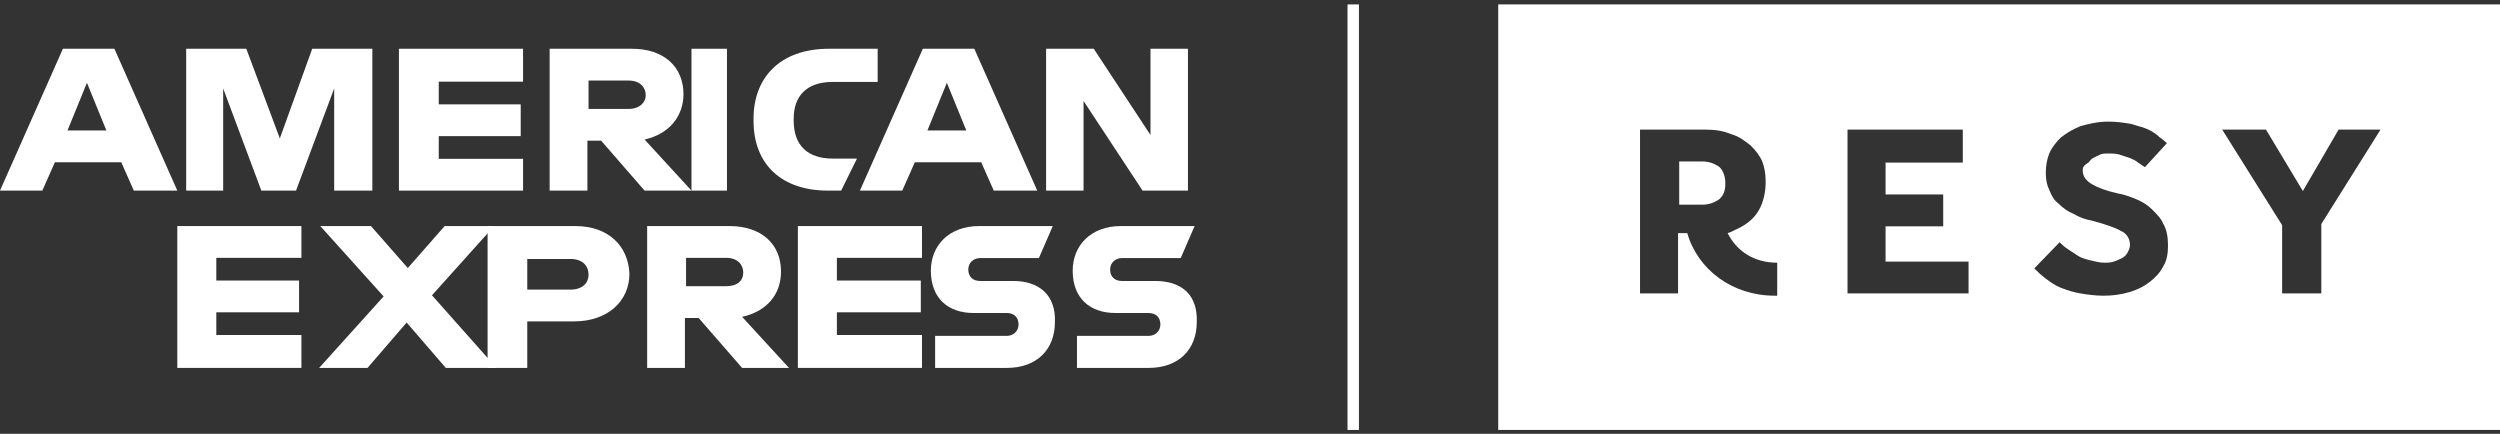 <?xml version="1.0" encoding="UTF-8"?>
<svg width="219px" height="38px" viewBox="0 0 219 38" version="1.1" xmlns="http://www.w3.org/2000/svg" xmlns:xlink="http://www.w3.org/1999/xlink">
    <rect x="0" y="0" width="219" height="38" fill="#333333" stroke="none"/>
    <!-- Generator: Sketch 63.1 (92452) - https://sketch.com -->
    <title>Logo Lockup_rev</title>
    <desc>Created with Sketch.</desc>
    <g id="Page-1" stroke="none" stroke-width="1" fill="none" fill-rule="evenodd">
        <g id="design_ResyGlobalAccess_LP" transform="translate(-611, -3494)" fill="#FFFFFF" fill-rule="nonzero">
            <g id="Group-15-Copy" transform="translate(0, 3009)">
                <g id="Group-2-Copy-2" transform="translate(0, 92)">
                    <g id="Logo-Lockup_rev" transform="translate(611, 393)">
                        <path d="M219,0.388 L131.245,0.388 L131.245,37.665 L219,37.665 L219,0.388 Z M155.481,25.904 C151.744,25.904 148.715,23.611 147.806,20.422 L146.998,20.422 L146.998,25.704 L143.666,25.704 L143.666,11.352 L149.321,11.352 C150.23,11.352 150.937,11.452 151.644,11.751 C152.35,11.95 152.855,12.349 153.36,12.747 C153.764,13.146 154.168,13.644 154.37,14.143 C154.572,14.641 154.673,15.239 154.673,15.937 C154.673,16.834 154.471,17.731 154.067,18.429 C153.663,19.126 153.057,19.625 152.249,20.023 C151.946,20.123 151.744,20.322 151.341,20.422 C152.148,22.017 153.663,23.013 155.683,23.013 L155.683,25.904 L155.481,25.904 Z M172.446,25.704 L161.843,25.704 L161.843,11.352 L171.941,11.352 L171.941,14.242 L165.175,14.242 L165.175,17.033 L170.225,17.033 L170.225,19.824 L165.175,19.824 L165.175,22.914 L172.446,22.914 L172.446,25.704 Z M182.444,14.94 C182.444,15.438 182.747,15.837 183.252,16.136 C183.756,16.435 184.564,16.734 185.473,16.934 C186.079,17.033 186.584,17.233 187.089,17.432 C187.594,17.631 188.099,17.93 188.503,18.329 C188.907,18.728 189.311,19.126 189.513,19.625 C189.816,20.123 189.917,20.821 189.917,21.518 C189.917,22.216 189.816,22.814 189.513,23.312 C189.21,23.91 188.806,24.309 188.301,24.708 C187.796,25.106 187.19,25.405 186.483,25.605 C185.776,25.804 185.069,25.904 184.261,25.904 C183.555,25.904 182.848,25.804 182.242,25.704 C181.636,25.605 181.03,25.405 180.525,25.206 C180.02,25.007 179.616,24.708 179.212,24.409 C178.808,24.11 178.505,23.811 178.202,23.512 L180.424,21.219 C180.626,21.419 180.828,21.618 181.131,21.817 C181.434,22.017 181.737,22.216 182.04,22.415 C182.343,22.615 182.747,22.714 183.151,22.814 C183.555,22.914 183.958,23.013 184.362,23.013 C184.665,23.013 184.867,23.013 185.17,22.914 C185.473,22.814 185.675,22.714 185.877,22.615 C186.079,22.515 186.281,22.316 186.382,22.116 C186.483,21.917 186.584,21.718 186.584,21.419 C186.584,20.92 186.281,20.422 185.776,20.223 C185.271,19.924 184.362,19.625 183.252,19.326 C182.646,19.226 182.141,19.027 181.636,18.728 C181.131,18.528 180.727,18.229 180.323,17.831 C179.919,17.532 179.717,17.133 179.515,16.635 C179.313,16.236 179.212,15.737 179.212,15.139 C179.212,14.541 179.313,13.943 179.515,13.445 C179.717,12.947 180.121,12.448 180.525,12.05 C181.03,11.651 181.535,11.352 182.242,11.053 C182.949,10.854 183.756,10.654 184.665,10.654 C185.473,10.654 186.079,10.754 186.685,10.854 C187.291,11.053 187.796,11.153 188.2,11.352 C188.604,11.551 188.907,11.751 189.21,12.05 C189.513,12.249 189.715,12.448 189.816,12.548 L187.897,14.641 C187.695,14.541 187.493,14.342 187.291,14.242 C187.089,14.043 186.786,13.943 186.584,13.844 C186.281,13.744 185.978,13.644 185.675,13.545 C185.372,13.445 184.968,13.445 184.665,13.445 C184.463,13.445 184.16,13.445 183.958,13.545 C183.756,13.644 183.555,13.744 183.353,13.844 C183.151,13.943 183.05,14.143 182.949,14.242 C182.444,14.541 182.444,14.741 182.444,14.94 M208.599,11.252 L203.347,19.625 L203.347,25.704 L199.914,25.704 L199.914,19.724 L194.663,11.352 L198.5,11.352 L201.732,16.734 L204.862,11.352 L208.599,11.352 L208.599,11.252 Z M149.119,17.93 C149.725,17.93 150.23,17.731 150.634,17.432 C151.038,17.033 151.139,16.635 151.139,16.036 C151.139,15.438 150.937,14.94 150.634,14.641 C150.23,14.342 149.725,14.143 149.119,14.143 L147.099,14.143 L147.099,17.93 L149.119,17.93 Z" id="Shape"></path>
                        <polygon id="Path" points="60.574 16.697 62.081 16.697 63.681 16.697 63.681 10.534 63.681 4.271 62.081 4.271 60.574 4.271 60.574 10.534"></polygon>
                        <path d="M55.063,9.54 L51.556,9.54 L51.556,7.055 L55.063,7.055 C56.065,7.055 56.566,7.651 56.566,8.347 C56.566,8.943 56.065,9.54 55.063,9.54 M59.873,8.247 C59.873,5.862 58.17,4.271 55.364,4.271 L48.149,4.271 L48.149,16.697 L51.456,16.697 L51.456,12.323 L52.658,12.323 L56.466,16.697 L60.574,16.697 L56.466,12.224 C58.671,11.727 59.873,10.136 59.873,8.247" id="Shape"></path>
                        <path d="M69.528,10.584 L69.528,10.384 C69.528,8.48 70.594,7.177 72.939,7.177 L76.883,7.177 L76.883,4.271 L72.619,4.271 C68.249,4.271 66.011,6.877 66.011,10.384 L66.011,10.584 C66.011,14.492 68.569,16.697 72.513,16.697 L73.685,16.697 L75.071,13.891 L72.939,13.891 C70.807,13.891 69.528,12.789 69.528,10.584" id="Path"></path>
                        <path d="M5.912,11.428 L7.616,7.253 L9.319,11.428 L5.912,11.428 Z M5.511,4.271 L0,16.697 L3.708,16.697 L4.81,14.212 L10.622,14.212 L11.724,16.697 L15.532,16.697 L10.021,4.271 L5.511,4.271 Z" id="Shape"></path>
                        <polygon id="Path" points="24.513 12.124 21.576 4.271 16.309 4.271 16.309 16.697 19.55 16.697 19.55 7.75 22.893 16.697 25.932 16.697 29.274 7.75 29.274 16.697 32.617 16.697 32.617 4.271 27.35 4.271"></polygon>
                        <polygon id="Path" points="34.947 16.697 45.819 16.697 45.819 13.913 38.434 13.913 38.434 11.925 45.614 11.925 45.614 9.142 38.434 9.142 38.434 7.154 45.819 7.154 45.819 4.271 34.947 4.271"></polygon>
                        <path d="M81.242,11.428 L82.945,7.253 L84.649,11.428 L81.242,11.428 Z M80.841,4.271 L75.33,16.697 L79.037,16.697 L80.14,14.212 L85.952,14.212 L87.054,16.697 L90.862,16.697 L85.35,4.271 L80.841,4.271 Z" id="Shape"></path>
                        <polygon id="Path" points="100.783 11.826 95.813 4.271 91.638 4.271 91.638 16.697 94.919 16.697 94.919 8.844 100.088 16.697 104.064 16.697 104.064 4.271 100.783 4.271"></polygon>
                        <path d="M88.757,24.613 L85.852,24.613 C85.196,24.613 84.822,24.212 84.822,23.611 C84.822,23.01 85.29,22.609 85.852,22.609 L91.005,22.609 L92.223,19.803 L85.759,19.803 C83.135,19.803 81.543,21.507 81.543,23.711 C81.543,26.116 83.042,27.419 85.29,27.419 L88.194,27.419 C88.85,27.419 89.225,27.82 89.225,28.421 C89.225,29.022 88.757,29.423 88.194,29.423 L81.917,29.423 L81.917,32.229 L88.194,32.229 C90.818,32.229 92.41,30.625 92.41,28.22 C92.504,25.916 91.099,24.613 88.757,24.613" id="Path"></path>
                        <path d="M63.606,25.072 L60.098,25.072 L60.098,22.587 L63.606,22.587 C64.608,22.587 65.109,23.183 65.109,23.879 C65.109,24.575 64.608,25.072 63.606,25.072 M68.416,23.779 C68.416,21.394 66.712,19.803 63.906,19.803 L56.691,19.803 L56.691,32.229 L59.998,32.229 L59.998,27.855 L61.201,27.855 L65.009,32.229 L69.117,32.229 L65.009,27.756 C67.213,27.259 68.416,25.767 68.416,23.779" id="Shape"></path>
                        <polygon id="Path" points="69.894 32.229 80.766 32.229 80.766 29.346 73.311 29.346 73.311 27.358 80.662 27.358 80.662 24.575 73.311 24.575 73.311 22.587 80.766 22.587 80.766 19.803 69.894 19.803"></polygon>
                        <path d="M49.979,25.37 L46.188,25.37 L46.188,22.686 L49.979,22.686 C51.032,22.686 51.558,23.282 51.558,24.078 C51.558,24.773 51.032,25.37 49.979,25.37 M50.4,19.803 L42.713,19.803 L42.713,32.229 L46.188,32.229 L46.188,28.153 L50.294,28.153 C53.243,28.153 55.138,26.364 55.138,23.978 C55.033,21.493 53.243,19.803 50.4,19.803" id="Shape"></path>
                        <path d="M101.182,24.613 L98.278,24.613 C97.622,24.613 97.247,24.212 97.247,23.611 C97.247,23.01 97.716,22.609 98.278,22.609 L103.43,22.609 L104.648,19.803 L98.184,19.803 C95.561,19.803 93.968,21.507 93.968,23.711 C93.968,26.116 95.467,27.419 97.716,27.419 L100.62,27.419 C101.276,27.419 101.65,27.82 101.65,28.421 C101.65,29.022 101.182,29.423 100.62,29.423 L94.343,29.423 L94.343,32.229 L100.62,32.229 C103.243,32.229 104.836,30.625 104.836,28.22 C104.929,25.916 103.618,24.613 101.182,24.613" id="Path"></path>
                        <polygon id="Path" points="15.532 32.229 26.404 32.229 26.404 29.346 18.949 29.346 18.949 27.358 26.197 27.358 26.197 24.575 18.949 24.575 18.949 22.587 26.404 22.587 26.404 19.803 15.532 19.803"></polygon>
                        <polygon id="Path" points="43.288 19.803 38.951 19.803 35.723 23.481 32.496 19.803 28.058 19.803 33.605 25.966 27.957 32.229 32.193 32.229 35.623 28.253 39.052 32.229 43.489 32.229 37.841 25.867"></polygon>
                        <rect id="Rectangle" x="118.043" y="0.388" width="1" height="37.277"></rect>
                    </g>
                </g>
            </g>
        </g>
    </g>
</svg>